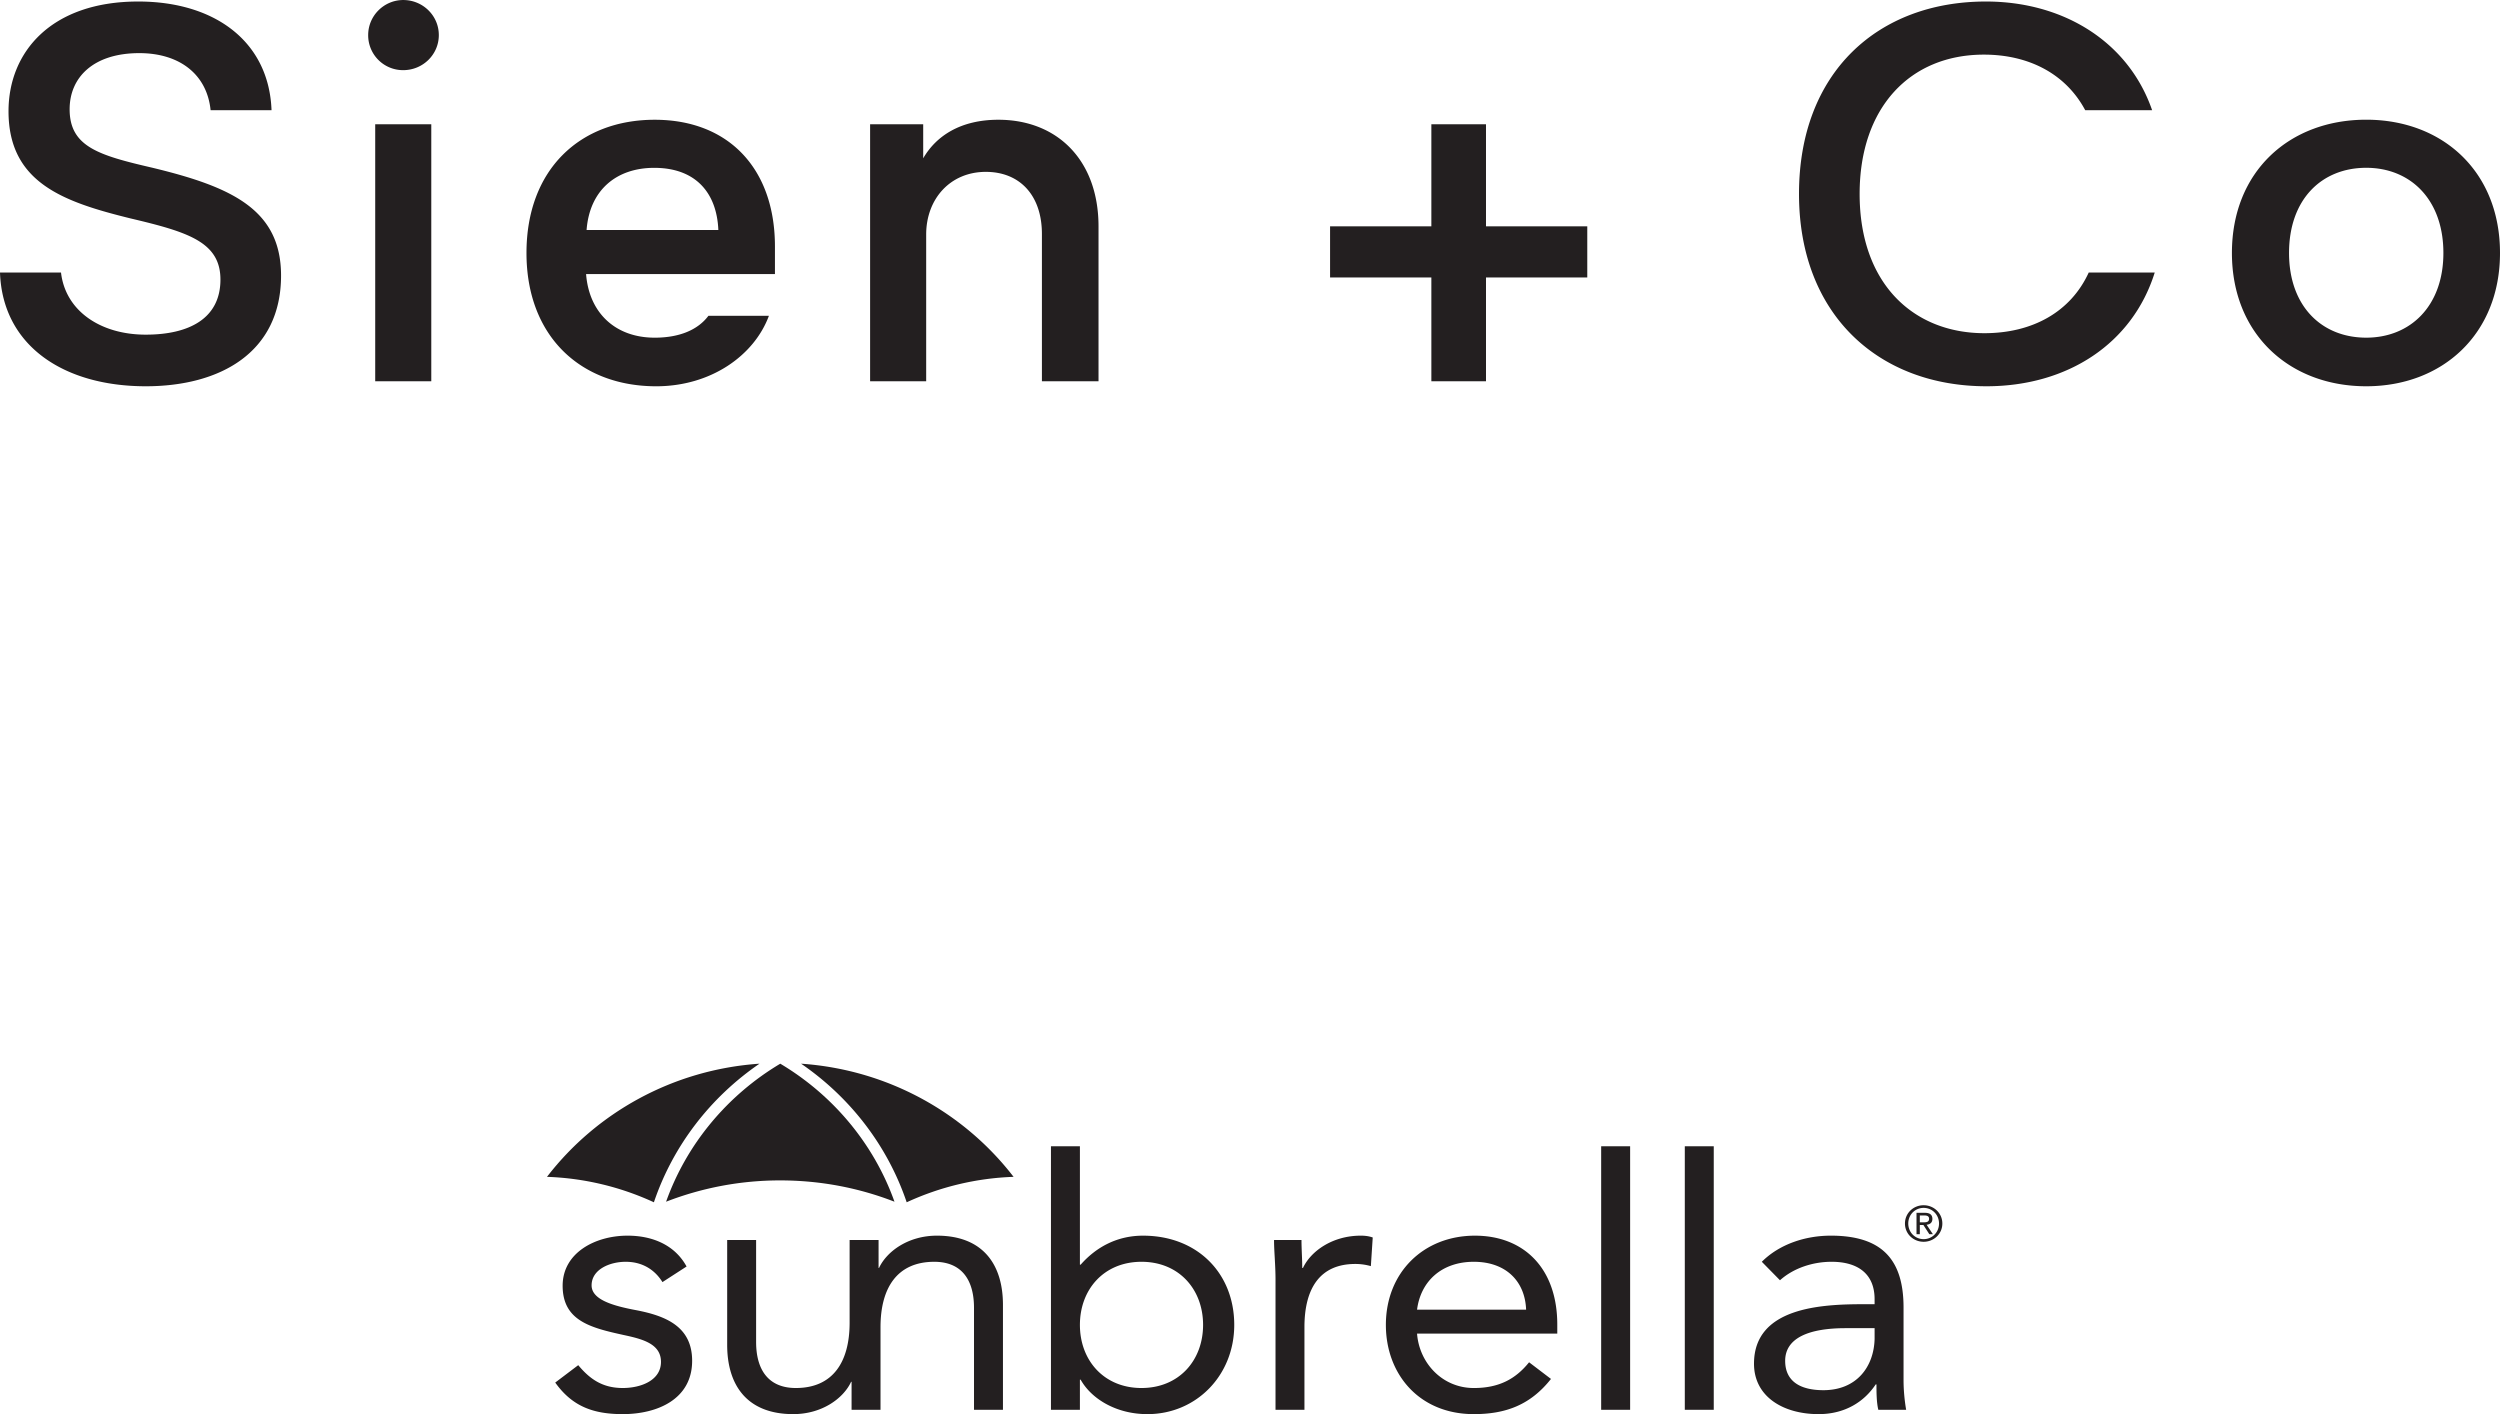 <svg xmlns="http://www.w3.org/2000/svg" height="242.853" width="429.333"><g fill="#231f20"><path d="M272.588 38.872v8.776h-17.393v17.827h-9.383V47.648h-17.395v-8.776h17.395V21.339h9.383v17.533h17.393M75.36 6.025c0 3.356-2.754 6.022-6.11 6.022a5.983 5.983 0 01-6.021-6.022c0-3.352 2.754-6.021 6.021-6.021 3.356 0 6.11 2.67 6.11 6.021M64.436 21.34h9.63v44.136h-9.63V21.339M188.653 38.892v26.581h-9.722V40.18c0-6.623-3.786-10.665-9.635-10.665-6.108 0-10.24 4.644-10.24 10.75v25.208h-9.63V21.34h9.118v5.848c2.233-3.868 6.452-6.623 12.905-6.623 10.068 0 17.204 6.886 17.204 18.327M429.333 43.445c0 13.944-9.894 22.89-22.974 22.89-13.166 0-23.064-8.946-23.064-22.89 0-14.028 9.898-22.888 23.064-22.888 13.08 0 22.974 8.86 22.974 22.888m-36.228 0c0 9.126 5.591 14.543 13.254 14.543 7.57 0 13.252-5.417 13.252-14.543 0-9.208-5.682-14.629-13.252-14.629-7.663 0-13.254 5.421-13.254 14.63M26.242 28.824c-9.292-2.15-14.284-3.615-14.284-10.064 0-5.504 4.127-9.636 11.958-9.636 7 0 11.644 3.715 12.25 9.805h10.465C46.2 7.144 36.908.261 23.745.261 8.77.261 1.463 8.95 1.463 19.103c0 12.301 9.464 15.572 20.991 18.416 9.808 2.317 15.403 4.038 15.403 10.492 0 6.712-5.423 9.461-12.823 9.461-7.847 0-13.812-4.135-14.556-10.67H0c.428 12.566 10.927 19.533 25.034 19.533 12.734 0 23.232-5.76 23.232-19.011 0-11.356-8.519-15.23-22.024-18.5M358.704 46.804c-3.097 6.764-9.663 10.416-17.919 10.416-12.042 0-21.424-8.348-21.424-23.921 0-14.884 8.688-23.918 21.339-23.918 7.796 0 14.105 3.36 17.403 9.548h11.489C365.547 7.213 354.413.261 341.044.261c-18.499 0-32.095 12.128-32.095 33.038 0 20.822 13.766 33.036 32.184 33.036 13.878 0 25.07-7.278 28.906-19.531h-11.335M121.658 54.235c-1.789 2.398-4.955 3.756-9.223 3.756-6.712 0-11.271-4.214-11.784-10.926h32.433V42.33c0-13.416-8-21.764-20.649-21.764-12.821 0-22.021 8.516-22.021 22.886 0 14.285 9.29 22.885 22.276 22.885 9.349 0 16.813-5.24 19.356-12.101zm-9.31-25.411c7.141 0 10.75 4.305 11.016 10.67h-22.627c.518-6.886 5.16-10.67 11.611-10.67M130.433 182.67c-14.91 1.025-28.022 8.425-36.495 19.433a47.716 47.716 0 0118.358 4.37c3.28-9.721 9.724-18.044 18.137-23.804M137.57 182.67c14.91 1.025 28.02 8.425 36.495 19.433a47.696 47.696 0 00-18.356 4.37c-3.284-9.721-9.726-18.044-18.138-23.804"/><path d="M134.001 202.715c6.928 0 13.547 1.3 19.612 3.66-3.545-9.947-10.549-18.304-19.612-23.704-9.06 5.4-16.066 13.757-19.613 23.704a54.017 54.017 0 0119.613-3.66M99.303 234.443c1.976 2.368 4.142 3.924 7.645 3.924 3.123 0 6.564-1.308 6.564-4.486 0-3.113-3.186-3.922-6.37-4.608-5.672-1.246-10.517-2.43-10.517-8.47 0-5.671 5.61-8.6 11.152-8.6 4.206 0 8.093 1.558 10.131 5.297l-4.142 2.679c-1.275-2.059-3.375-3.488-6.308-3.488-2.74 0-5.86 1.308-5.86 4.049 0 2.428 3.567 3.485 7.517 4.235 5.288.996 9.749 2.866 9.749 8.72 0 6.605-5.989 9.157-11.916 9.157-5.033 0-8.666-1.31-11.596-5.421l3.951-2.988M160.897 212.204c-4.906 0-8.602 2.68-9.94 5.545h-.078v-4.797h-4.972v14.201c0 6.667-2.804 11.215-9.24 11.215-4.651 0-6.818-3.055-6.818-7.912v-17.504h-4.969v18.007c0 7.034 3.503 11.893 11.343 11.893 4.905 0 8.602-2.676 9.938-5.546h.082v4.8h4.97v-14.202c0-6.665 2.803-11.212 9.238-11.212 4.653 0 6.817 3.05 6.817 7.908v17.506h4.972v-18.005c0-7.034-3.507-11.897-11.343-11.897M180.484 196.855h4.972v20.332h.128c2.74-3.11 6.37-4.983 10.704-4.983 9.365 0 15.673 6.481 15.673 15.324 0 8.721-6.562 15.325-14.91 15.325-5.351 0-9.62-2.617-11.467-5.918h-.128v5.171h-4.972zm15.547 41.512c6.437 0 10.578-4.735 10.578-10.84 0-6.103-4.141-10.836-10.578-10.836-6.435 0-10.575 4.733-10.575 10.837s4.14 10.839 10.575 10.839M219.05 219.864c0-2.676-.255-4.979-.255-6.912h4.714c0 1.558.128 3.18.128 4.797h.126c1.338-2.864 5.034-5.546 9.938-5.546.64 0 1.342.065 2.043.314l-.321 4.92a9.602 9.602 0 00-2.674-.372c-6.056 0-8.732 4.174-8.732 10.839v14.201h-4.968v-22.24M266.355 236.81c-3.504 4.424-7.71 6.042-13.255 6.042-9.364 0-15.099-6.852-15.099-15.324 0-9.032 6.499-15.324 15.292-15.324 8.408 0 14.144 5.61 14.144 15.264v1.556h-24.082c.381 5.045 4.333 9.344 9.745 9.344 4.27 0 7.139-1.495 9.495-4.421zm-4.271-11.897c-.188-4.922-3.501-8.222-8.984-8.222-5.479 0-9.112 3.3-9.745 8.222h18.729M274.973 242.106h4.974v-45.251h-4.974v45.251M289.336 242.106h4.972v-45.251h-4.972v45.251M302.561 216.69c3.056-3.051 7.518-4.487 11.851-4.487 8.792 0 12.49 4.112 12.49 12.337v12.517c0 1.684.187 3.551.446 5.048h-4.779c-.318-1.308-.318-3.116-.318-4.358h-.13c-1.977 2.988-5.288 5.106-9.812 5.106-6.056 0-11.089-2.992-11.089-8.659 0-9.654 11.472-10.218 18.8-10.218h1.91v-.87c0-4.234-2.738-6.415-7.391-6.415-3.186 0-6.5 1.057-8.858 3.173zm14.4 11.4c-6.308 0-10.388 1.68-10.388 5.606 0 3.675 2.806 5.045 6.564 5.045 5.734 0 8.667-4.05 8.794-8.784v-1.868h-4.97M330.353 206.979c1.743 0 3.212 1.349 3.212 3.14 0 1.787-1.469 3.136-3.212 3.136-1.752 0-3.208-1.349-3.208-3.137 0-1.79 1.456-3.14 3.208-3.14m0 5.823c1.467 0 2.642-1.164 2.642-2.683 0-1.518-1.175-2.683-2.642-2.683-1.474 0-2.64 1.165-2.64 2.683 0 1.52 1.166 2.683 2.64 2.683m-1.225-4.522h1.415c.89 0 1.313.345 1.313 1.046 0 .667-.432.946-.993 1.004l1.077 1.62h-.612l-1.017-1.577h-.614v1.576h-.569zm.57 1.637h.587c.51 0 1-.025 1-.616 0-.505-.448-.565-.836-.565h-.752v1.18"/></g></svg>
